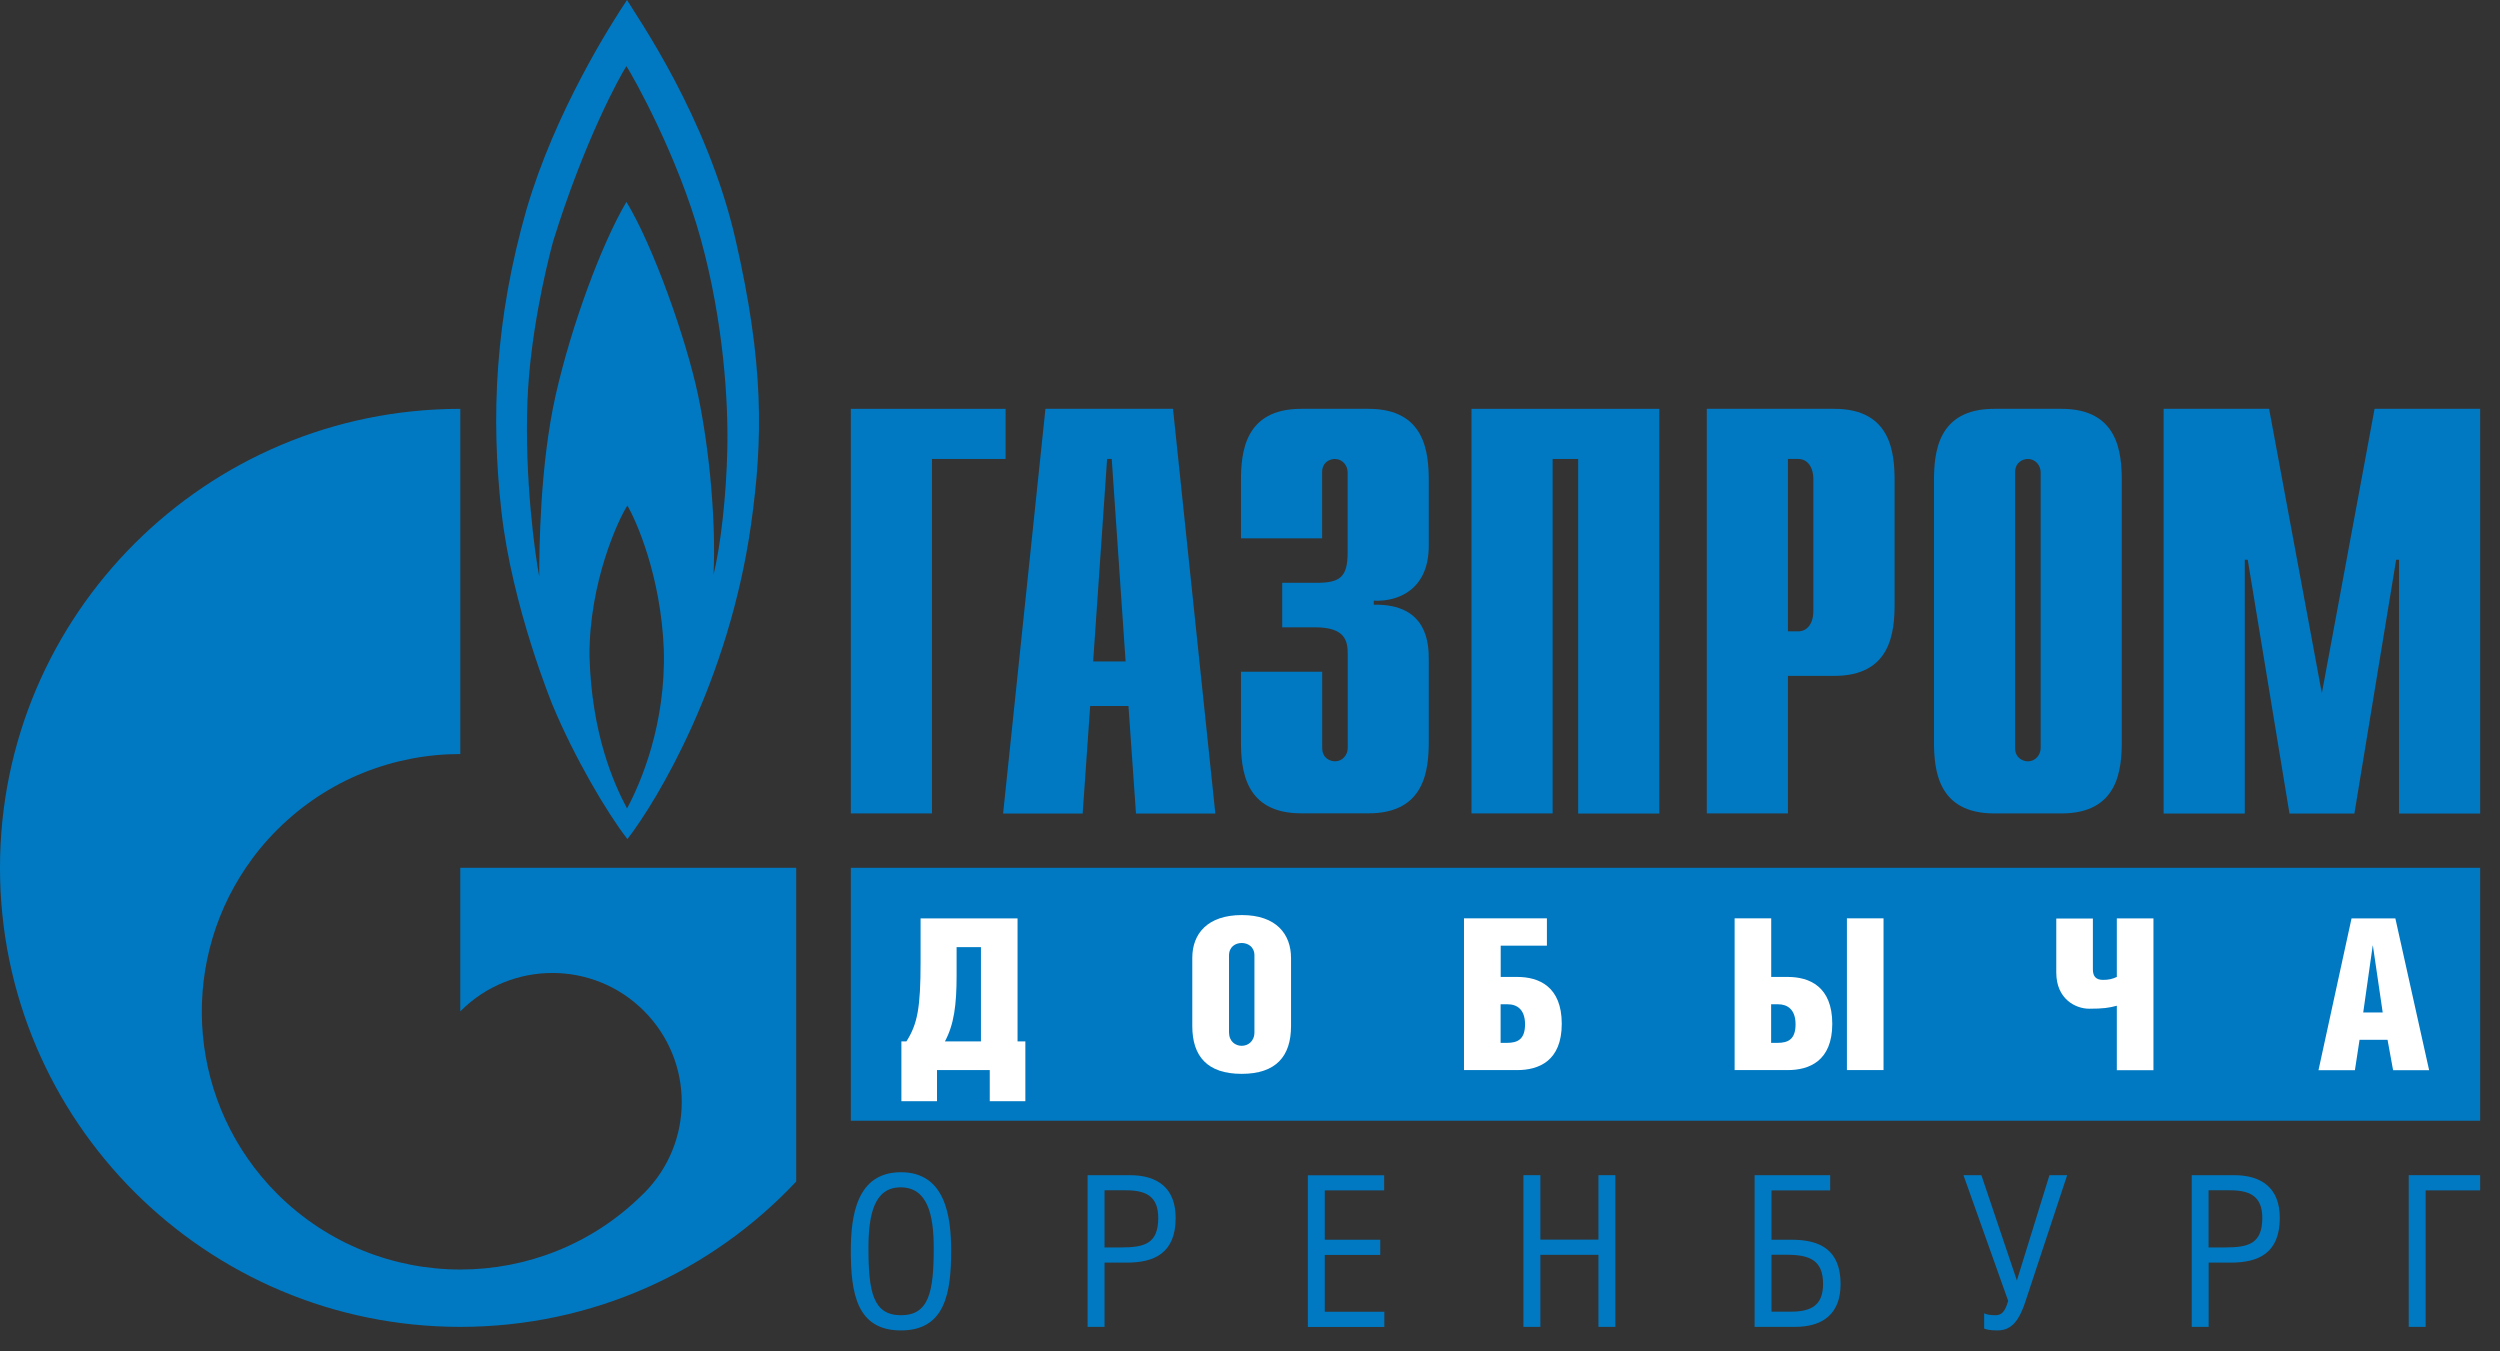 <svg width="111" height="60" viewBox="0 0 111 60" fill="none" xmlns="http://www.w3.org/2000/svg">
<rect x="0" y="0" width="111" height="60" fill="#333333" stroke="none"/>
<path d="M37.777 18.152H44.648V20.378H41.379V36.116H37.777V18.152Z" fill="#0079C2"/>
<path d="M48.536 29.369L49.155 20.378H49.361L49.977 29.369H48.536ZM44.547 36.121H48.07L48.404 31.345H50.104L50.438 36.121H53.961L52.081 18.152H46.418L44.538 36.121H44.547Z" fill="#0079C2"/>
<path d="M58.706 29.829V33.211C58.706 33.671 59.066 33.803 59.273 33.803C59.606 33.803 59.839 33.522 59.839 33.211V29.032C59.839 28.466 59.734 27.853 58.398 27.853H56.931V25.877H58.447C59.475 25.877 59.835 25.645 59.835 24.541V20.97C59.835 20.663 59.602 20.378 59.268 20.378C59.062 20.378 58.702 20.505 58.702 20.97V23.901H55.099V21.36C55.099 20.102 55.253 18.152 57.775 18.152H60.762C63.288 18.152 63.437 20.102 63.437 21.36V24.234C63.437 26.183 62.075 26.722 60.995 26.67V26.849C63.415 26.797 63.437 28.646 63.437 29.286V32.905C63.437 34.162 63.284 36.112 60.762 36.112H57.775C55.253 36.112 55.099 34.162 55.099 32.905V29.825H58.702L58.706 29.829Z" fill="#0079C2"/>
<path d="M65.335 18.152H73.673V36.121H70.071V20.378H68.937V36.116H65.335V18.152Z" fill="#0079C2"/>
<path d="M79.384 28.032V20.378H79.846C80.232 20.378 80.513 20.711 80.513 21.276V27.134C80.513 27.7 80.228 28.032 79.846 28.032H79.384ZM75.782 36.116H79.384V30.009H81.445C83.966 30.009 84.12 28.059 84.12 26.801V21.36C84.12 20.102 83.966 18.152 81.445 18.152H75.782V36.121V36.116Z" fill="#0079C2"/>
<path d="M90.605 33.211C90.605 33.518 90.372 33.803 90.038 33.803C89.831 33.803 89.471 33.671 89.471 33.211V20.97C89.471 20.51 89.831 20.378 90.038 20.378C90.372 20.378 90.605 20.659 90.605 20.97V33.211ZM85.869 32.909C85.869 34.166 86.022 36.116 88.544 36.116H91.531C94.053 36.116 94.207 34.166 94.207 32.909V21.36C94.207 20.102 94.053 18.152 91.531 18.152H88.544C86.022 18.152 85.869 20.102 85.869 21.36V32.909Z" fill="#0079C2"/>
<path d="M105.436 18.152H110.119V36.121H106.517V24.852H106.389L104.535 36.121H101.653L99.799 24.852H99.668V36.121H96.065V18.152H100.748L103.09 30.78L105.431 18.152H105.436Z" fill="#0079C2"/>
<path d="M32.659 10.643C31.411 5.175 28.27 0.732 27.84 0C27.154 1.021 24.65 4.942 23.376 9.302C21.988 14.161 21.786 18.468 22.265 22.718C22.739 26.959 24.54 31.319 24.54 31.319C25.494 33.606 26.926 36.055 27.857 37.255C29.223 35.485 32.364 30.206 33.344 23.305C33.889 19.471 33.915 16.115 32.659 10.643ZM27.84 35.897C27.224 34.74 26.267 32.541 26.174 29.141C26.152 25.851 27.47 23.029 27.857 22.446C28.2 23.033 29.342 25.491 29.474 28.848C29.566 32.134 28.472 34.719 27.84 35.897ZM32.294 19.927C32.25 22.012 32 24.216 31.679 25.531C31.793 23.266 31.521 20.067 30.998 17.565C30.475 15.063 28.995 10.901 27.813 8.965C26.724 10.805 25.379 14.415 24.672 17.543C23.965 20.68 23.943 24.466 23.943 25.605C23.758 24.646 23.284 21.233 23.42 17.797C23.53 14.963 24.198 12.053 24.558 10.717C25.946 6.244 27.519 3.387 27.813 2.936C28.108 3.387 30.089 6.905 31.112 10.603C32.132 14.306 32.338 17.841 32.294 19.931V19.927Z" fill="#0079C2"/>
<path d="M29.961 38.531H20.437V44.906C20.437 44.906 20.455 44.888 20.463 44.879C22.708 42.64 26.346 42.64 28.586 44.879C30.831 47.118 30.831 50.746 28.586 52.985C28.578 52.994 28.569 53.002 28.56 53.011C28.56 53.011 28.538 53.033 28.525 53.042C26.289 55.259 23.363 56.367 20.437 56.367C17.511 56.367 14.563 55.25 12.318 53.016C8.373 49.077 7.903 42.978 10.913 38.531C11.317 37.93 11.787 37.356 12.318 36.831C14.559 34.596 17.498 33.479 20.437 33.479V18.153C9.155 18.153 0 27.279 0 38.531C0 49.782 9.155 58.913 20.437 58.913C26.328 58.913 31.626 56.429 35.352 52.459V38.531H29.961Z" fill="#0079C2"/>
<path d="M110.119 38.53H37.777V49.76H110.119V38.53Z" fill="#0079C2"/>
<path d="M45.179 40.778V46.237H45.526V48.892H43.945V47.512H41.603V48.892H40.022V46.237H40.246C40.733 45.466 40.874 44.773 40.874 42.701V40.778H45.175H45.179ZM43.554 42.053H42.473V43.319C42.473 44.616 42.359 45.488 41.955 46.237H43.554V42.053Z" fill="white"/>
<path d="M57.322 42.535V45.558C57.322 46.899 56.654 47.679 55.13 47.679C53.605 47.679 52.938 46.899 52.938 45.558V42.526C52.938 41.466 53.605 40.629 55.139 40.629C56.672 40.629 57.322 41.483 57.322 42.535ZM54.568 42.421V45.834C54.568 46.237 54.849 46.434 55.13 46.434C55.411 46.434 55.697 46.237 55.697 45.834V42.421C55.697 42.035 55.407 41.869 55.13 41.869C54.853 41.869 54.568 42.04 54.568 42.421Z" fill="white"/>
<path d="M68.683 40.778V41.987H66.631V43.376H67.365C68.323 43.376 69.342 43.797 69.342 45.457C69.342 47.118 68.309 47.512 67.365 47.512H65.001V40.773H68.678L68.683 40.778ZM66.631 46.303H66.912C67.383 46.303 67.712 46.145 67.712 45.479C67.712 44.813 67.347 44.59 66.939 44.59H66.627V46.307L66.631 46.303Z" fill="white"/>
<path d="M78.642 43.376H79.376C80.334 43.376 81.353 43.797 81.353 45.457C81.353 47.118 80.32 47.512 79.376 47.512H77.017V40.773H78.642V43.372V43.376ZM78.642 46.303H78.924C79.394 46.303 79.723 46.145 79.723 45.479C79.723 44.813 79.354 44.59 78.95 44.59H78.638V46.307L78.642 46.303ZM83.629 47.512H82.003V40.773H83.629V47.512Z" fill="white"/>
<path d="M92.924 40.778V43.038C92.924 43.358 93.065 43.507 93.377 43.507C93.623 43.507 93.79 43.468 93.987 43.376V40.778H95.613V47.516H93.987V44.655C93.64 44.747 93.394 44.787 92.757 44.787C92.164 44.787 91.299 44.366 91.299 43.183V40.782H92.924V40.778Z" fill="white"/>
<path d="M106.354 40.778L107.853 47.516H106.253L106.007 46.167H104.764L104.558 47.516H102.941L104.408 40.778H106.354ZM105.792 44.953L105.357 41.987H105.348L104.927 44.953H105.792Z" fill="white"/>
<path d="M37.777 55.535C37.777 53.992 38.031 52.047 40 52.047C41.968 52.047 42.231 53.992 42.231 55.535C42.231 57.397 41.968 59.071 40 59.071C38.031 59.071 37.777 57.397 37.777 55.535ZM39.982 52.718C38.827 52.718 38.559 53.905 38.559 55.412C38.559 57.366 38.765 58.396 40.004 58.396C41.243 58.396 41.458 57.366 41.458 55.421C41.458 53.914 41.177 52.718 39.986 52.718H39.982Z" fill="#0079C2"/>
<path d="M49.041 58.913H48.289V52.178H50.165C51.395 52.178 52.199 52.748 52.199 54.076C52.199 55.649 51.242 56.06 50.025 56.06H49.041V58.913ZM49.041 55.386H49.774C50.807 55.386 51.426 55.228 51.426 54.076C51.426 53.12 50.89 52.849 49.989 52.849H49.041V55.386Z" fill="#0079C2"/>
<path d="M61.456 52.178V52.853H58.82V55.044H61.284V55.719H58.82V58.242H61.465V58.917H58.069V52.183H61.456V52.178Z" fill="#0079C2"/>
<path d="M68.393 55.039H70.971V52.178H71.723V58.913H70.971V55.714H68.393V58.913H67.641V52.178H68.393V55.039Z" fill="#0079C2"/>
<path d="M81.26 52.178V52.853H78.655V55.044H79.547C80.764 55.044 81.722 55.456 81.722 57.016C81.722 58.352 80.913 58.913 79.697 58.913H77.904V52.178H81.26ZM78.655 58.238H79.508C80.408 58.238 80.944 57.966 80.944 57.011C80.944 55.933 80.334 55.71 79.292 55.71H78.655V58.234V58.238Z" fill="#0079C2"/>
<path d="M87.973 52.178L89.55 56.853L90.996 52.178H91.782L89.924 57.8C89.594 58.799 89.212 59.071 88.667 59.071C88.368 59.071 88.197 59.031 88.096 58.987V58.312C88.219 58.378 88.426 58.396 88.593 58.396C88.856 58.396 89.014 58.273 89.164 57.76L87.178 52.178H87.973Z" fill="#0079C2"/>
<path d="M98.064 58.913H97.313V52.178H99.189C100.419 52.178 101.223 52.748 101.223 54.076C101.223 55.649 100.265 56.06 99.049 56.06H98.064V58.913ZM98.064 55.386H98.794C99.826 55.386 100.446 55.228 100.446 54.076C100.446 53.12 99.91 52.849 99.009 52.849H98.06V55.386H98.064Z" fill="#0079C2"/>
<path d="M110.119 52.178V52.853H107.698V58.913H106.947V52.178H110.115H110.119Z" fill="#0079C2"/>
</svg>
